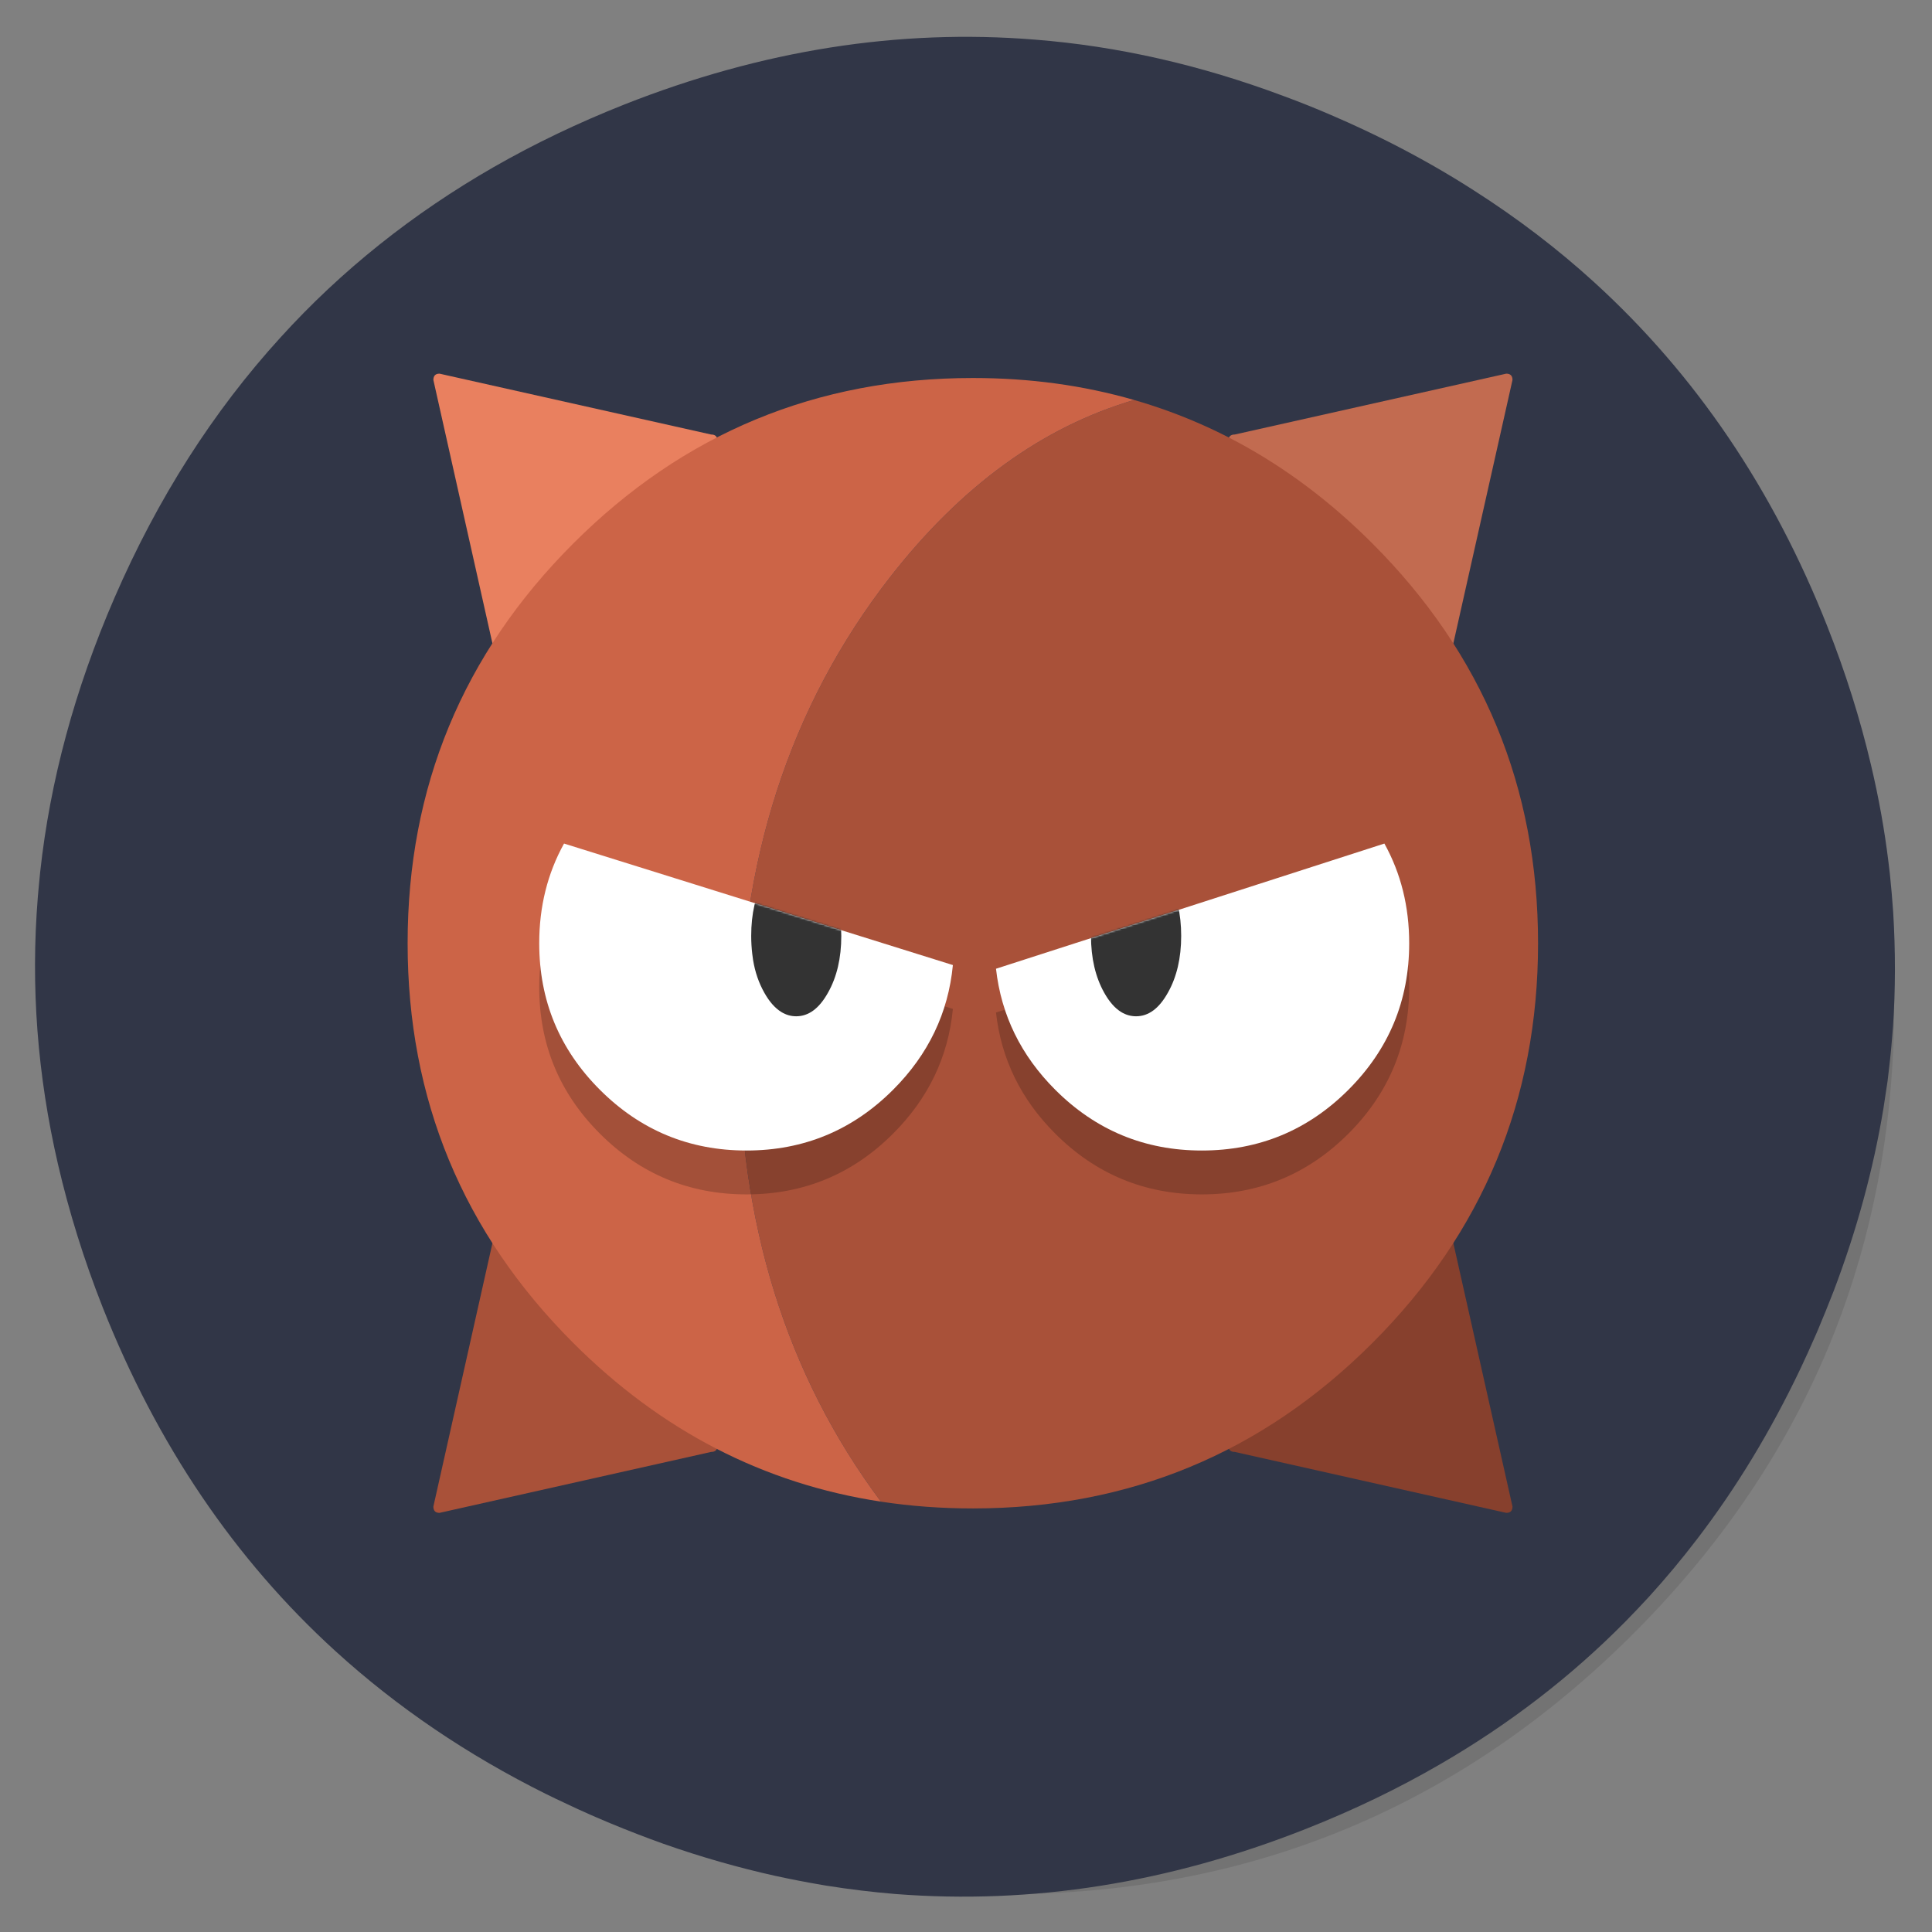 <?xml version="1.0" encoding="UTF-8" standalone="no"?>
<!-- Generator: flash2svg, http://dissentgraphics.com/tools/flash2svg -->

<svg
   xmlns:dc="http://purl.org/dc/elements/1.1/"
   xmlns:cc="http://creativecommons.org/ns#"
   xmlns:rdf="http://www.w3.org/1999/02/22-rdf-syntax-ns#"
   xmlns:svg="http://www.w3.org/2000/svg"
   xmlns="http://www.w3.org/2000/svg"
   xmlns:sodipodi="http://sodipodi.sourceforge.net/DTD/sodipodi-0.dtd"
   xmlns:inkscape="http://www.inkscape.org/namespaces/inkscape"
   id="ClamXav"
   image-rendering="optimizeSpeed"
   version="1.1"
   style="background-color:#ffffff"
   x="0px"
   y="0px"
   width="1024px"
   height="1024px"
   viewBox="0 0 1024 1024"
   enable-background="new 0 0 1024 1024"
   inkscape:version="0.48.5 r10040"
   sodipodi:docname="clamtk.svg">
  <rect x="0" y="0" width="1024" height="1024" fill="#808080" stroke="none"/>
  <sodipodi:namedview
     pagecolor="#ffffff"
     bordercolor="#666666"
     borderopacity="1"
     objecttolerance="10"
     gridtolerance="10"
     guidetolerance="10"
     inkscape:pageopacity="0"
     inkscape:pageshadow="2"
     inkscape:window-width="640"
     inkscape:window-height="480"
     id="namedview39"
     showgrid="false"
     inkscape:zoom="0.23046875"
     inkscape:cx="512"
     inkscape:cy="512"
     inkscape:window-x="15"
     inkscape:window-y="39"
     inkscape:window-maximized="0"
     inkscape:current-layer="ClamXav" />
  <defs
     transform="matrix(1 0 0 1 0 0) "
     id="defs3" />
  <g
     id="shadow">
    <g
       id="shape">
      <path
         id="path"
         fill="#000000"
         fill-opacity="0.098"
         d="M969.65,351.3 Q961.05,330.45 950.25,310.45 C946.2,302.9 941.9,295.4 937.35,288.05 917.8,256.35 893.95,226.4 865.8,198.25 773.65,106.1 662.35,60 532,60 401.65,60 290.4,106.1 198.25,198.25 106.1,290.4 60,401.65 60,532 60,662.35 106.1,773.65 198.25,865.8 290.4,957.95 401.65,1004 532,1004 662.35,1004 773.65,957.95 865.8,865.8 916.55,815 953.35,758.4 976.15,696.05 994.7,645.2 1004,590.55 1004,532 1004,487.1 998.55,444.45 987.6,404.05 986.35,399.5 985.05,394.95 983.7,390.45 979.6,377.15 974.9,364.1 969.65,351.3z" />
    </g>
  </g>
  <g
     id="ico-shadow"
     transform="matrix(1.041,0,0,1.041,-21.591,-20.643)">
    <g
       id="shape2">
      <path
         id="path1"
         d="M 727.2,91.75 C 718.5,87.4 709.35,83.1 699.95,79.05 691.35,75.3 682.8,71.85 674.05,68.65 631.95,52.9 589.8,43.3 547.6,40 478.2,34.4 408.65,45.4 338.7,73 c -23.45,9.3 -45.65,19.9 -66.6,31.9 -41.3,23.7 -77.6,52.65 -108.5,86.7 Q 112,248.2 79.05,324.15 C 58.8,370.8 46.2,417.6 41.2,463.8 c -0.45,4.45 -0.85,8.6 -1.2,12.75 -3.7,45.6 -0.2,90.75 10.25,136 5.7,24.55 13.25,48.75 22.75,72.85 27.7,69.95 67.25,128.4 118.55,175.1 31.45,28.65 67.2,52.85 107.3,72.8 0.15,0.05 0.25,0.1 0.35,0.15 3.1,1.55 6.1,3 8.65,4.15 4.9,2.35 9.25,4.35 13.6,6.25 1.1,0.45 1.9,0.85 2.75,1.2 9.45,4.1 18.9,7.85 27.9,11.2 2.35,0.85 4.5,1.65 6.6,2.4 19.05,6.7 38.2,12.15 56.9,16.3 7.9,1.7 15.8,3.25 23.5,4.55 0.95,0.2 1.95,0.3 2.7,0.45 11.65,1.85 23.2,3.25 34.75,4.2 69.8,5.45 139.2,-5.55 208.85,-33.05 24.35,-9.6 47.3,-20.65 68.8,-33.15 35.1,-20.35 66.45,-44.5 94.1,-72.5 4.15,-4.2 8.2,-8.5 12.25,-12.9 8.4,-9.25 16.5,-18.95 24.25,-29.1 20.05,-26.15 37.55,-55.1 52.6,-86.7 2.6,-5.5 5.15,-11.1 7.65,-16.85 0.25,-0.6 0.55,-1.25 0.8,-1.85 0.15,-0.3 0.25,-0.6 0.4,-0.9 2.8,-6.6 5.45,-13.25 8.1,-20 C 966,646.5 974.5,615.5 979.7,584.1 c 0.7,-4.4 1.4,-9.15 2.1,-13.9 0.9,-7.35 1.75,-14.85 2.35,-22.6 0.1,-1.45 0.25,-3.15 0.4,-4.95 1.3,-19.3 1.3,-38.7 0.1,-58.4 -0.45,-6.4 -1,-12.9 -1.7,-19.6 -0.2,-1.85 -0.45,-3.85 -0.7,-5.85 -2,-16.4 -4.95,-32.85 -8.95,-49.7 -5.45,-23.15 -12.85,-46.75 -22.2,-70.4 -27.55,-69.75 -67,-128.05 -118.6,-175.1 -18.75,-17.1 -39.35,-32.8 -61.55,-46.95 -13.85,-8.9 -28.3,-17.1 -43.75,-24.9 z"
         inkscape:connector-curvature="0"
         style="fill:#313647;fill-opacity:1" />
    </g>
  </g>
  <g
     id="Calque.__209">
    <g
       id="shape6">
      <path
         id="path3"
         fill="#C26B50"
         fill-opacity="1"
         d="M801.65,201.4 Q801.65,198.05 798.35,198.05 L654.45,230.3 C652.2,230.3 651.1,231.4 651.1,233.65 L651.1,345.25 C651.1,347.5 652.2,348.6 654.45,348.6 L766.1,348.6 C768.25,348.6 769.35,347.5 769.35,345.25 L801.65,201.4z" />
      <path
         id="path4"
         fill="#87402D"
         fill-opacity="1"
         d="M769.35,654.65 C769.35,652.35 768.25,651.25 766.1,651.25 L654.45,651.25 C652.2,651.25 651.1,652.35 651.1,654.65 L651.1,766.2 C651.1,768.45 652.2,769.55 654.45,769.55 L798.35,801.85 C800.55,801.85 801.65,800.75 801.65,798.5 L769.35,654.65z" />
      <path
         id="path5"
         fill="#E9805F"
         fill-opacity="1"
         d="M380.25,233.65 C380.25,231.4 379.15,230.3 376.9,230.3 L232.95,198.05 C230.8,198.05 229.7,199.15 229.7,201.4 L261.95,345.25 C261.95,347.5 263.05,348.6 265.25,348.6 L376.9,348.6 C379.15,348.6 380.25,347.5 380.25,345.25 L380.25,233.65z" />
      <path
         id="path6"
         fill="#A95139"
         fill-opacity="1"
         d="M265.25,651.25 C263.05,651.25 261.95,652.35 261.95,654.65 L229.7,798.5 C229.7,800.75 230.8,801.85 232.95,801.85 L376.9,769.55 C379.15,769.55 380.25,768.45 380.25,766.2 L380.25,654.65 C380.25,652.35 379.15,651.25 376.9,651.25 L265.25,651.25z" />
    </g>
  </g>
  <g
     id="Calque.__210">
    <g
       id="shape11">
      <path
         id="path7"
         fill="#A95139"
         fill-opacity="1"
         d="M727.45,711.75 Q815.2,624 815.2,499.95 C815.2,417.2 785.95,346.6 727.45,288.1 690.3,250.9 648.15,225.55 601.1,212 552.55,226.25 509.5,257.55 471.85,305.8 418.4,374.4 391.65,457.2 391.65,554.15 391.65,648.05 416.75,728.65 466.9,795.9 482.65,798.3 498.9,799.5 515.65,799.5 515.7,799.5 515.7,799.5 515.75,799.5 598.45,799.45 669,770.2 727.45,711.75z" />
      <path
         id="path8"
         fill="#CC6447"
         fill-opacity="1"
         d="M515.75,200.35 C515.7,200.35 515.7,200.35 515.65,200.35 432.9,200.35 362.3,229.6 303.8,288.1 245.3,346.6 216.05,417.2 216.05,499.95 216.05,582.65 245.3,653.25 303.8,711.75 350.45,758.4 404.85,786.45 466.9,795.9 416.75,728.65 391.65,648.05 391.65,554.15 391.65,457.2 418.4,374.4 471.85,305.8 509.5,257.55 552.55,226.25 601.1,212 574.25,204.25 545.8,200.35 515.75,200.35z" />
    </g>
  </g>
  <g
     id="Calque.__211">
    <g
       id="shape15">
      <path
         id="path9"
         fill="#000000"
         fill-opacity="0.2"
         d="M746.9,523.2 Q746.9,494.05 733.75,470.35 L527.9,536.65 C530.65,561.3 541.15,582.7 559.3,600.85 580.75,622.3 606.65,633.05 637,633.05 667.35,633.05 693.25,622.3 714.7,600.85 736.15,579.4 746.9,553.55 746.9,523.2z M298.95,470.35 C290.2,486.15 285.8,503.75 285.8,523.2 285.8,553.55 296.5,579.4 317.95,600.85 339.4,622.3 365.3,633.05 395.65,633.05 426,633.05 451.9,622.3 473.35,600.85 492,582.2 502.6,560.2 505.05,534.75 L298.95,470.35z" />
    </g>
  </g>
  <g
     id="Calque.__212">
    <g
       id="shape19">
      <path
         id="path12"
         fill="#FFFFFF"
         fill-opacity="1"
         d="M746.9,499.95 Q746.9,470.8 733.75,447.1 L527.9,513.45 C530.65,538.05 541.15,559.45 559.3,577.6 580.75,599.05 606.65,609.8 637,609.8 667.35,609.8 693.25,599.05 714.7,577.6 736.15,556.15 746.9,530.3 746.9,499.95z M285.8,499.95 C285.8,530.3 296.5,556.15 317.95,577.6 339.4,599.05 365.3,609.8 395.65,609.8 426,609.8 451.9,599.05 473.35,577.6 492,558.95 502.6,536.95 505.05,511.5 L298.95,447.1 C290.2,462.9 285.8,480.5 285.8,499.95z" />
    </g>
  </g>
  <mask
     id="Calque.__214">
    <g
       id="g">
      <g
         id="shape28">
        <path
           id="path19"
           fill="#FFFFFF"
           fill-opacity="1"
           d="M746.9,499.95 Q746.9,470.8 733.75,447.1 L527.9,513.45 C530.65,538.05 541.15,559.45 559.3,577.6 580.75,599.05 606.65,609.8 637,609.8 667.35,609.8 693.25,599.05 714.7,577.6 736.15,556.15 746.9,530.3 746.9,499.95z M285.8,499.95 C285.8,530.3 296.5,556.15 317.95,577.6 339.4,599.05 365.3,609.8 395.65,609.8 426,609.8 451.9,599.05 473.35,577.6 492,558.95 502.6,536.95 505.05,511.5 L298.95,447.1 C290.2,462.9 285.8,480.5 285.8,499.95z" />
      </g>
    </g>
  </mask>
  <g
     id="masked"
     mask="url(#Calque.__214)">
    <g
       id="Calque.__213">
      <g
         id="shape23">
        <path
           id="path15"
           fill="#333333"
           fill-opacity="1"
           d="M602.15,453.45 Q592.85,453.45 586.05,464.55 C585.75,465 585.5,465.45 585.25,465.9 580.6,474.25 578.25,484.3 578.25,496.05 578.25,507.8 580.6,517.85 585.25,526.15 587.9,530.9 590.9,534.35 594.25,536.4 596.7,537.9 599.35,538.65 602.15,538.65 608.75,538.65 614.35,534.5 619,526.15 623.7,517.85 626.05,507.8 626.05,496.05 626.05,484.3 623.7,474.25 619,465.9 614.35,457.6 608.75,453.45 602.15,453.45z M438.85,465.9 C434.2,457.6 428.6,453.45 422,453.45 415.8,453.45 410.45,457.15 405.95,464.55 405.65,465 405.35,465.45 405.1,465.9 400.45,474.25 398.15,484.3 398.15,496.05 398.15,499.3 398.35,502.45 398.7,505.5 398.85,506.6 399,507.7 399.15,508.85 400.2,515.25 402.2,521 405.1,526.15 407.75,530.9 410.8,534.35 414.15,536.4 416.6,537.9 419.2,538.65 422,538.65 428.6,538.65 434.2,534.5 438.85,526.15 443.55,517.85 445.9,507.8 445.9,496.05 445.9,484.3 443.55,474.25 438.85,465.9z" />
        <path
           id="path18"
           fill="#FFFFFF"
           fill-opacity="1"
           d="M373.35,529.5 C373.2,528.35 373.05,527.25 372.9,526.15 370.85,527.9 368.95,530.5 367.25,533.95 363.7,541.15 361.95,549.85 361.95,560 361.95,570.15 363.7,578.8 367.25,586 370.8,593.2 375.05,596.8 380.05,596.8 381.55,596.8 383,596.45 384.45,595.8 381.1,593.75 378.05,590.3 375.4,585.55 370.75,577.25 368.45,567.2 368.45,555.45 368.45,545.6 370.1,536.95 373.35,529.5z" />
      </g>
    </g>
  </g>
</svg>
